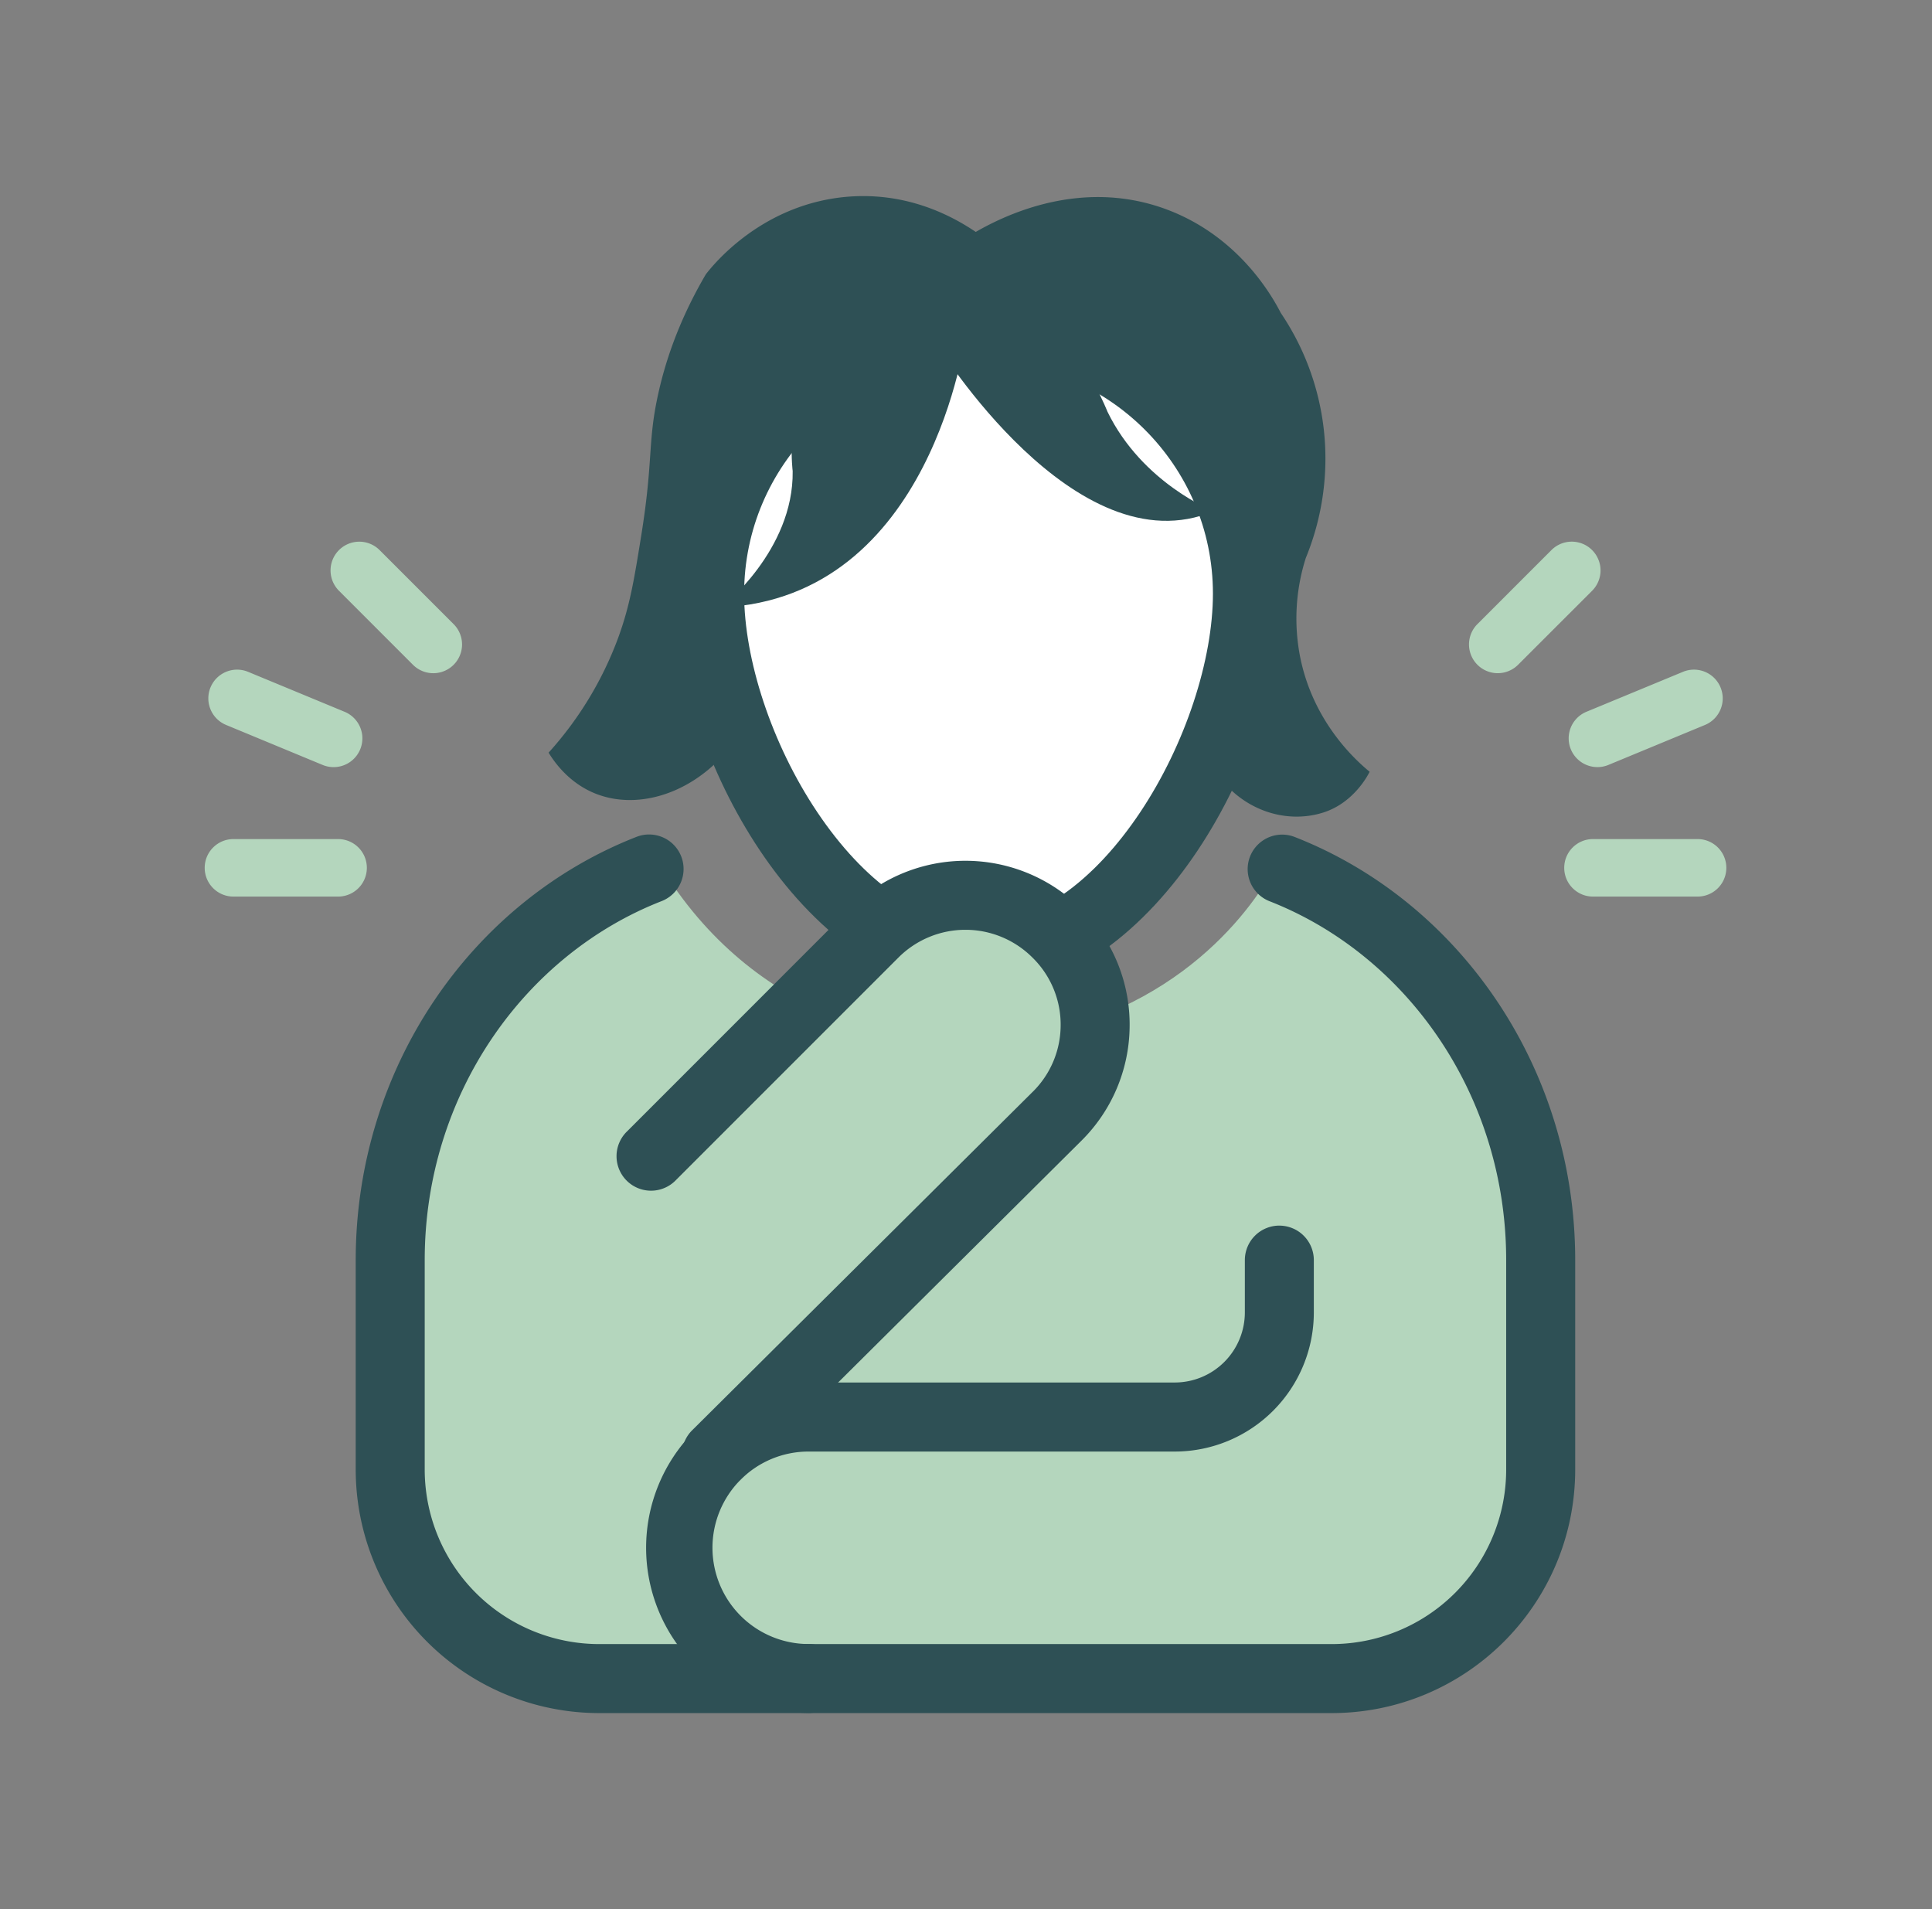 <svg width="84" height="83" viewBox="0 0 84 83" fill="none" xmlns="http://www.w3.org/2000/svg">
    <rect x="0" y="0" width="84" height="83" fill="#808080" stroke="none"/>
    <path d="M44.253 11.683c-.271-.322-3.032-3.475-7.38-3.132-3.718.3-5.842 2.932-6.185 3.375-1.258 2.146-1.816 4.005-2.095 5.313-.436 2.038-.186 2.775-.715 6.057-.308 1.917-.494 3.054-1.009 4.455a15.404 15.404 0 0 1-3.017 4.97c.293.48.93 1.337 2.038 1.78 1.745.694 3.926.072 5.485-1.587" fill="#2E5055"/>
    <path d="M41.429 10.74c.243-.193 4.526-3.447 9.346-1.616 3.097 1.18 4.534 3.747 4.913 4.483a11.304 11.304 0 0 1 1.86 4.992 11.374 11.374 0 0 1-.773 5.656 8.673 8.673 0 0 0-.243 4.326c.572 2.825 2.417 4.477 3.017 4.97 0 0-.622 1.344-2.038 1.78-1.408.437-3.024.03-4.154-1.15" fill="#2E5055"/>
    <path d="M42.544 14.194c6.458 0 11.692 5.199 11.692 11.613 0 6.415-5.213 15.86-11.67 15.86-6.458 0-11.714-9.446-11.714-15.86s5.235-11.613 11.692-11.613z" fill="#fff"/>
    <path fill-rule="evenodd" clip-rule="evenodd" d="M42.544 15.694c-5.638 0-10.191 4.537-10.191 10.113 0 2.86 1.194 6.539 3.18 9.5 2.016 3.007 4.55 4.86 7.033 4.86 2.48 0 5.004-1.851 7.009-4.857 1.975-2.96 3.161-6.641 3.161-9.503 0-5.576-4.553-10.113-10.192-10.113zm0-3c-7.276 0-13.191 5.86-13.191 13.113 0 3.556 1.433 7.807 3.689 11.171 2.226 3.321 5.549 6.19 9.524 6.19 3.977 0 7.288-2.871 9.504-6.193 2.246-3.365 3.666-7.615 3.666-11.168 0-7.252-5.916-13.113-13.192-13.113z" fill="#2E5055"/>
    <path d="M66.786 56.656s1.638-14.28-11.127-19.437c0 0-2.038 4.82-8.044 7.051v-.086c0-2.731-2.668-4.94-5.957-4.94-3.29 0-5.792 2.08-5.943 4.697-2.467-1.122-5.191-3.132-7.25-6.722l-1.195.544s-10.269 3.704-9.933 20.852c0 0-4.126 16.383 15.532 14.803l27.617-.422s7.852-1.466 6.307-16.347l-.007.007z" fill="#B4D6BD"/>
    <path fill-rule="evenodd" clip-rule="evenodd" d="M29.618 37.232a1.5 1.5 0 0 1-.851 1.943c-5.982 2.337-10.301 8.437-10.301 15.608v9.096a7.591 7.591 0 0 0 7.596 7.596H57.89a7.591 7.591 0 0 0 7.596-7.596v-9.096c0-7.171-4.32-13.271-10.301-15.608a1.5 1.5 0 0 1 1.092-2.794c7.161 2.798 12.21 10.027 12.21 18.402v9.096c0 5.856-4.741 10.596-10.597 10.596H26.062a10.591 10.591 0 0 1-10.596-10.596v-9.096c0-8.375 5.048-15.604 12.21-18.402a1.5 1.5 0 0 1 1.942.851z" fill="#2E5055"/>
    <path fill-rule="evenodd" clip-rule="evenodd" d="M55.623 53.283a1.5 1.5 0 0 1 1.5 1.5v2.274a6.05 6.05 0 0 1-6.048 6.048H35.157A4.17 4.17 0 0 0 32.2 64.33a4.186 4.186 0 0 0 2.958 7.143 1.5 1.5 0 0 1 0 3 7.186 7.186 0 0 1 0-14.37h15.918a3.05 3.05 0 0 0 3.048-3.047v-2.274a1.5 1.5 0 0 1 1.5-1.5z" fill="#2E5055"/>
    <path fill-rule="evenodd" clip-rule="evenodd" d="M36.937 39.511a7.12 7.12 0 0 1 10.079.002 7.076 7.076 0 0 1 2.098 5.151v.002a7.076 7.076 0 0 1-2.098 4.928l-.003.003-14.824 14.73a1.5 1.5 0 0 1-2.115-2.127l14.82-14.728.002-.001a4.077 4.077 0 0 0 1.219-2.851 4.077 4.077 0 0 0-1.22-2.985 4.12 4.12 0 0 0-5.839 0l-9.66 9.66a1.5 1.5 0 1 1-2.121-2.12l6.321-6.322 3.341-3.342z" fill="#2E5055"/>
    <path fill-rule="evenodd" clip-rule="evenodd" d="M68.01 37.728c0-.69.56-1.25 1.25-1.25h4.548a1.25 1.25 0 0 1 0 2.5H69.26c-.69 0-1.25-.56-1.25-1.25zM69.222 23.915a1.25 1.25 0 0 1 0 1.768L66.004 28.9a1.25 1.25 0 1 1-1.768-1.768l3.218-3.218a1.25 1.25 0 0 1 1.768 0zM74.806 29.884a1.25 1.25 0 0 1-.677 1.633l-4.197 1.737a1.25 1.25 0 0 1-.957-2.31l4.198-1.737a1.25 1.25 0 0 1 1.633.677zM8.9 37.728c0-.69.56-1.25 1.25-1.25H14.7a1.25 1.25 0 0 1 0 2.5H10.15c-.69 0-1.25-.56-1.25-1.25zM14.738 23.915a1.25 1.25 0 0 1 1.767 0l3.218 3.218a1.25 1.25 0 1 1-1.768 1.768l-3.217-3.218a1.25 1.25 0 0 1 0-1.768zM9.153 29.884a1.25 1.25 0 0 1 1.633-.677l4.198 1.738a1.25 1.25 0 0 1-.957 2.31L9.83 31.516a1.25 1.25 0 0 1-.677-1.633z" fill="#B4D6BD"/>
    <path d="M41.98 14.552s-1.43 11.434-10.612 11.856c0 0 3.146-2.467 3.096-5.928 0 0-1.094-8.753 7.516-5.928z" fill="#2E5055"/>
    <path d="M40.742 14.974s6.014 9.782 12.021 7.25c0 0-3.096-1.208-4.612-4.326 0 0-3.218-8.18-7.409-2.924z" fill="#2E5055"/>
</svg>
